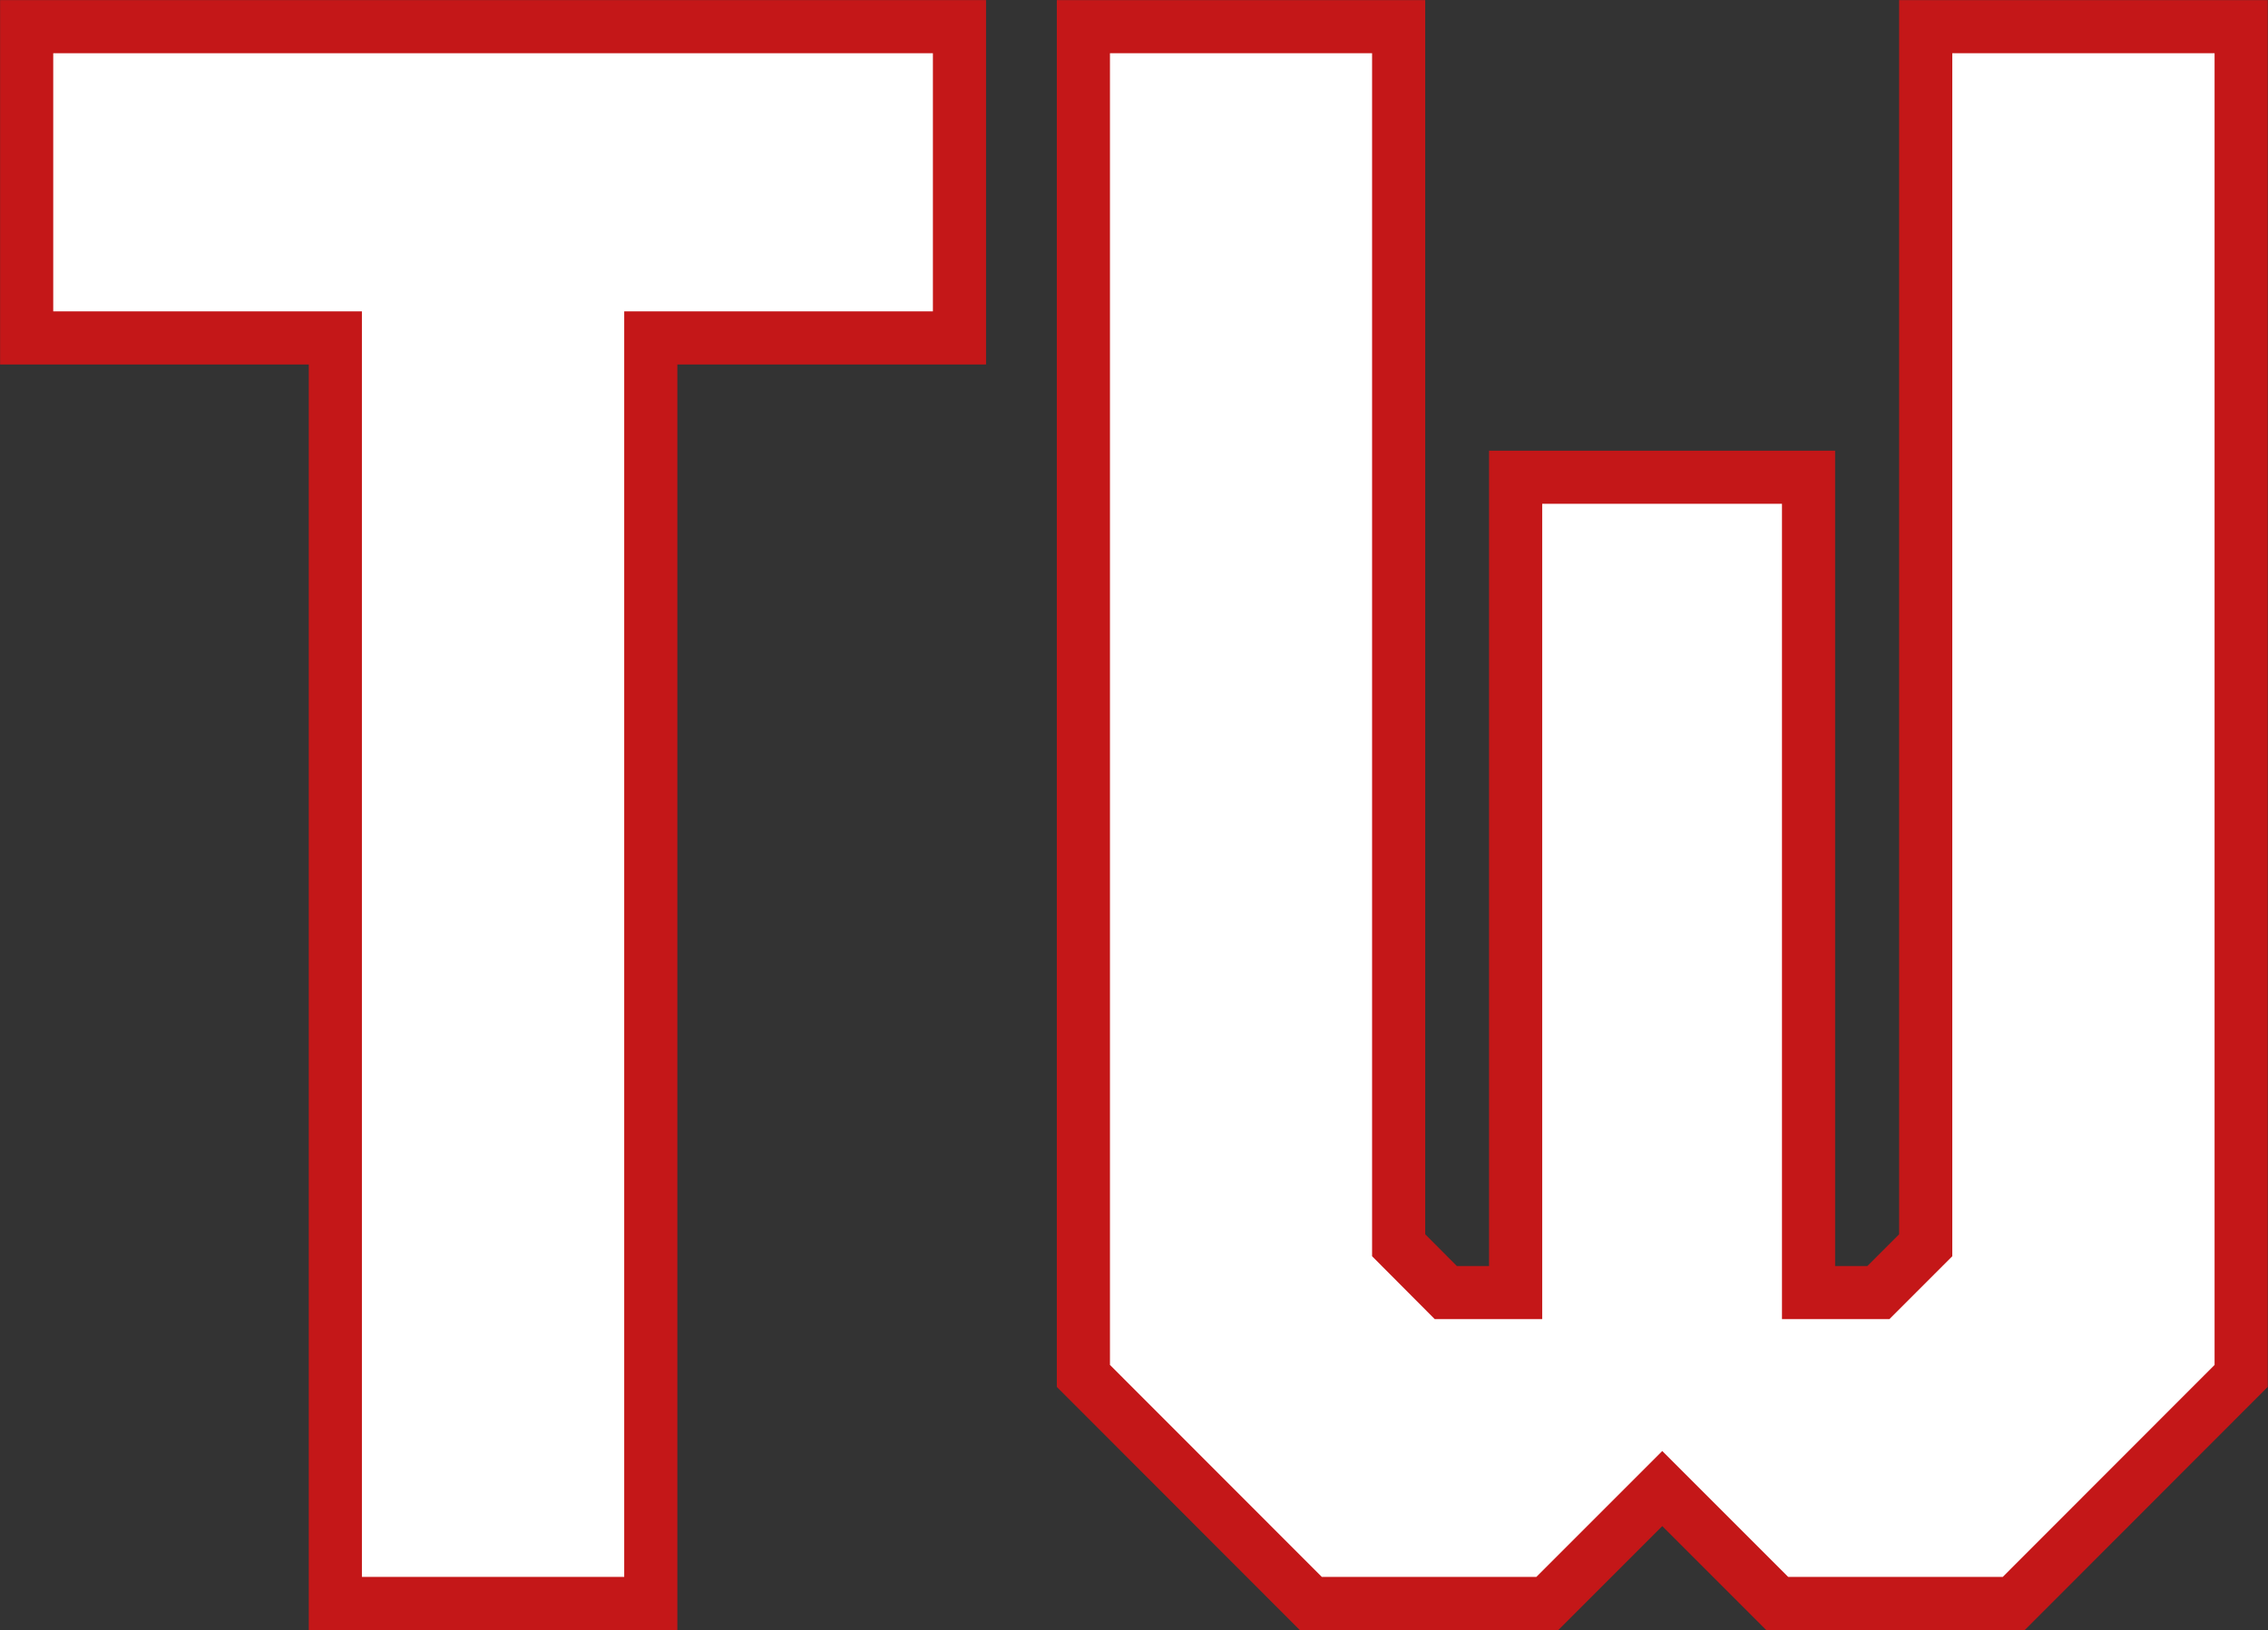 <svg xmlns="http://www.w3.org/2000/svg" viewBox="0 0 120.79 86.83"><rect x="0" y="0" width="120.79" height="86.83" fill="#333333" stroke="none"/><defs><style>.cls-1{fill:#fff;stroke:#c41718;stroke-miterlimit:10;stroke-width:2.83px;}</style></defs><g id="Ebene_2" data-name="Ebene 2"><g id="Ebene_1-2" data-name="Ebene 1"><path class="cls-1" d="M17.86,85.41V18H1.42V1.42H51.1V18H34.66V85.41Z"/><path class="cls-1" d="M94.65,85.41l-6.12-6.12-6.12,6.12H69.81L57.7,73.29V1.42H74.49V66.33L77,68.85h3.72V25.42h15.6V68.85h3.72l2.52-2.52V1.42h16.8V73.29L107.25,85.41Z"/></g></g></svg>